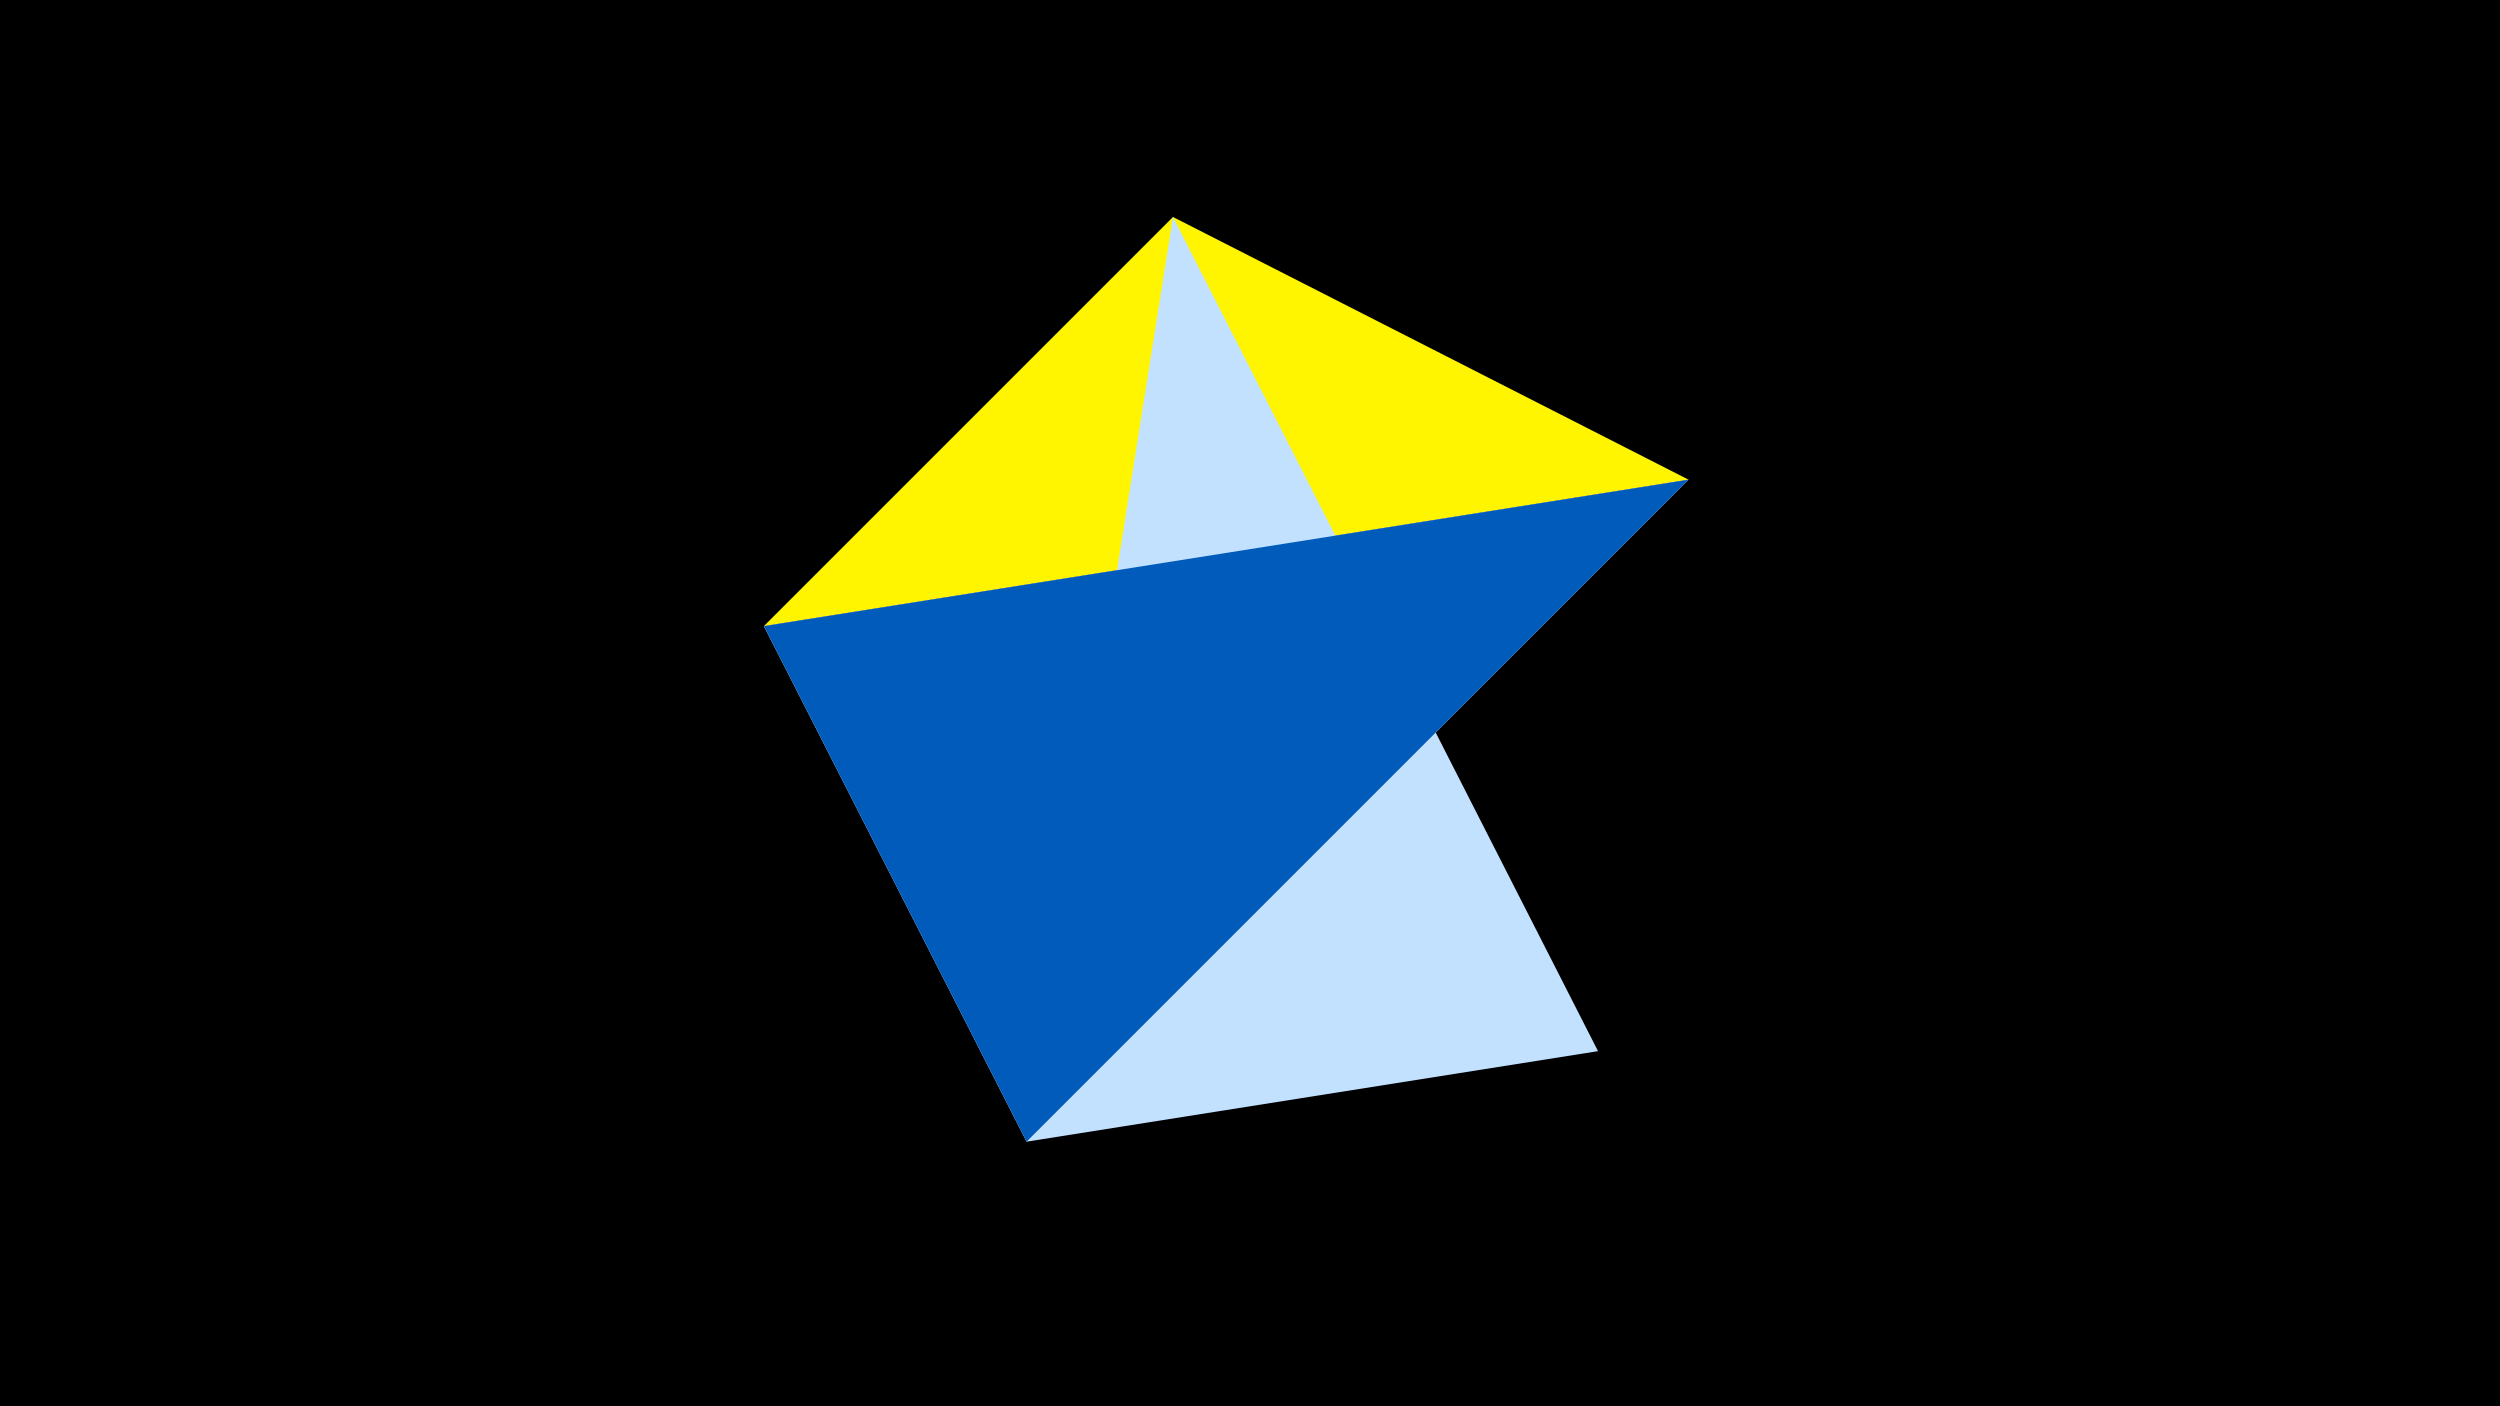 <svg width="1200" height="675" viewBox="-500 -500 1200 675" xmlns="http://www.w3.org/2000/svg"><title>juwel 19401</title><path d="M-500-500h1200v675h-1200z" fill="#000"/><path d="M63.042,-395.841L-133.341,-199.458 310.5,-269.755 Z" fill="#fff500"/><path d="M-133.341,-199.458L310.5,-269.755 -7.255,48 Z" fill="#fff"/><path d="M-7.255,48L63.042,-395.841 267.054,4.554 Z" fill="#c2e1ff"/><path d="M-133.341,-199.458L310.5,-269.755 -7.255,48 Z" fill="#005bbb"/></svg>